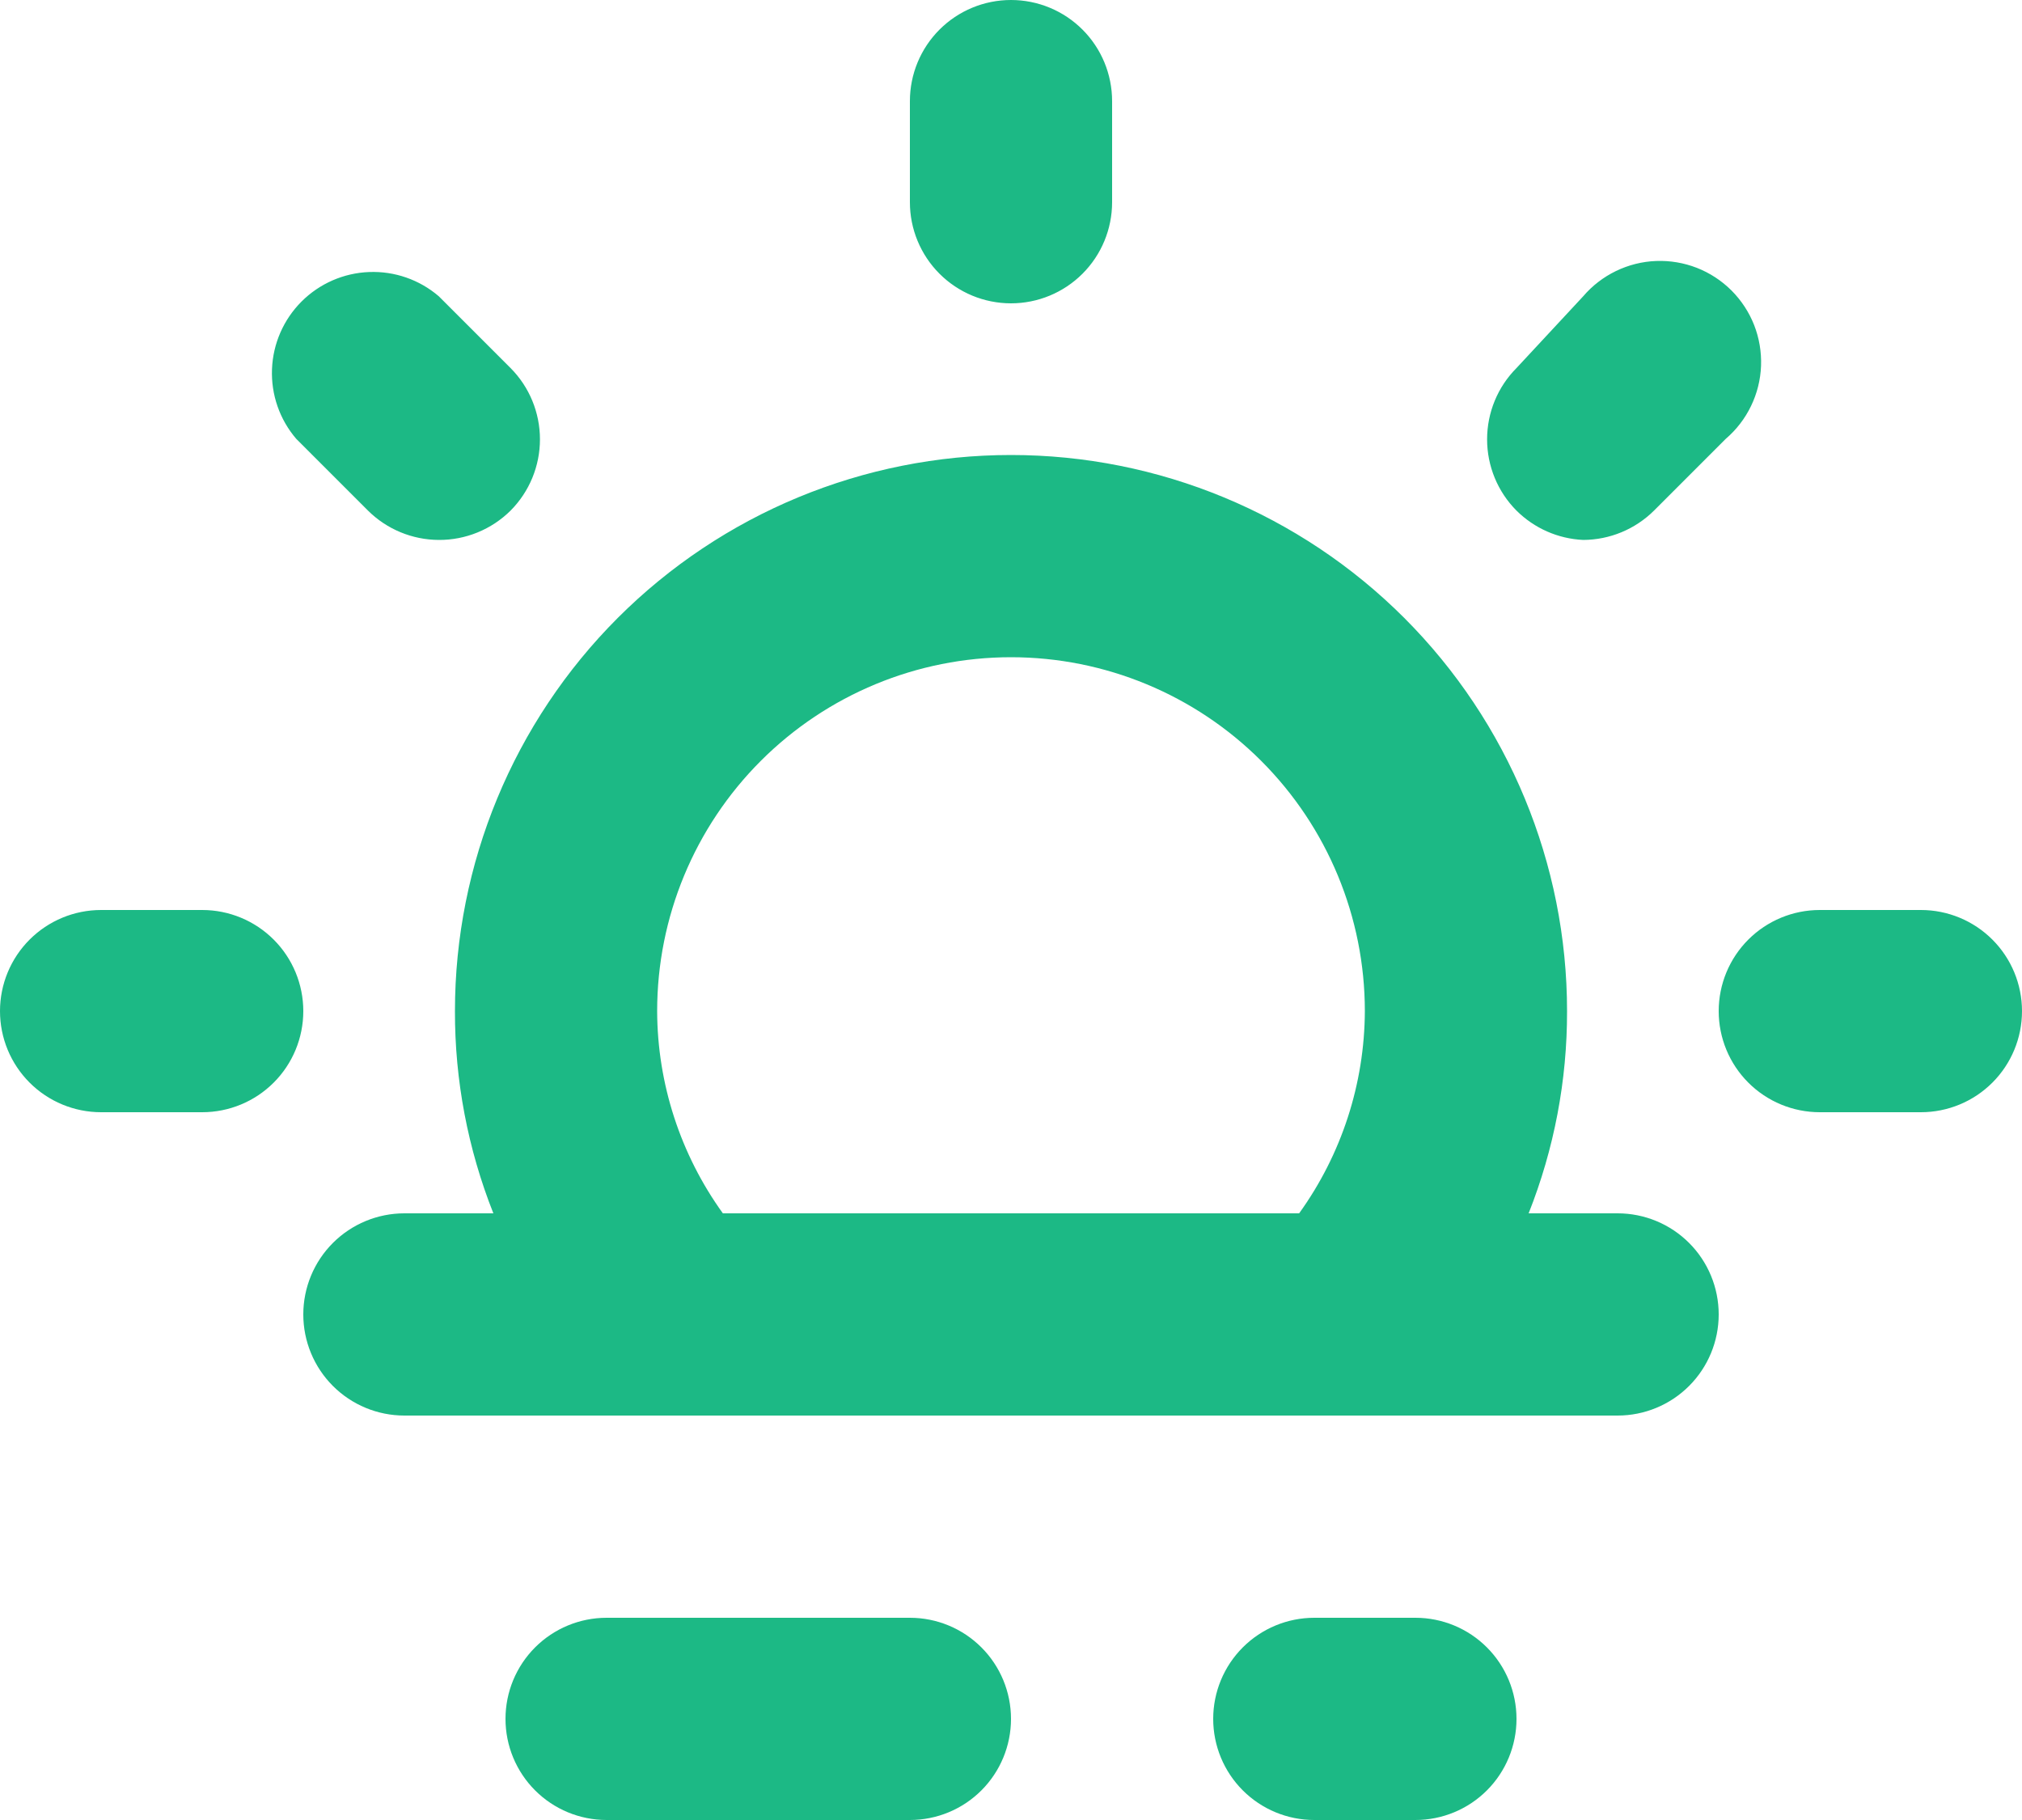<svg width="50" height="45" viewBox="0 0 50 45" fill="none" xmlns="http://www.w3.org/2000/svg">
<path d="M39.15 13.35C39.806 13.347 40.434 13.087 40.9 12.625L42.675 10.85C42.937 10.626 43.149 10.35 43.299 10.04C43.449 9.73 43.534 9.392 43.547 9.048C43.56 8.703 43.502 8.36 43.377 8.039C43.251 7.718 43.06 7.427 42.817 7.183C42.573 6.94 42.282 6.749 41.961 6.623C41.64 6.498 41.297 6.44 40.952 6.453C40.608 6.466 40.27 6.551 39.96 6.701C39.65 6.851 39.374 7.063 39.15 7.325L37.5 9.1C37.034 9.568 36.773 10.202 36.773 10.863C36.773 11.523 37.034 12.157 37.5 12.625C37.941 13.063 38.529 13.322 39.15 13.35ZM25 7.5C25.663 7.5 26.299 7.237 26.768 6.768C27.237 6.299 27.5 5.663 27.5 5V2.5C27.5 1.837 27.237 1.201 26.768 0.732C26.299 0.263 25.663 0 25 0C24.337 0 23.701 0.263 23.232 0.732C22.763 1.201 22.5 1.837 22.5 2.5V5C22.5 5.663 22.763 6.299 23.232 6.768C23.701 7.237 24.337 7.5 25 7.5ZM5 22.5H2.5C1.837 22.5 1.201 22.763 0.732 23.232C0.263 23.701 0 24.337 0 25C0 25.663 0.263 26.299 0.732 26.768C1.201 27.237 1.837 27.5 2.5 27.5H5C5.663 27.5 6.299 27.237 6.768 26.768C7.237 26.299 7.5 25.663 7.5 25C7.5 24.337 7.237 23.701 6.768 23.232C6.299 22.763 5.663 22.5 5 22.5ZM9.1 12.625C9.566 13.087 10.194 13.347 10.85 13.35C11.179 13.352 11.505 13.289 11.81 13.164C12.114 13.04 12.391 12.857 12.625 12.625C13.091 12.157 13.352 11.523 13.352 10.863C13.352 10.202 13.091 9.568 12.625 9.1L10.85 7.325C10.372 6.915 9.757 6.701 9.127 6.726C8.498 6.75 7.901 7.011 7.456 7.456C7.011 7.901 6.75 8.498 6.726 9.127C6.701 9.757 6.915 10.372 7.325 10.85L9.1 12.625ZM47.5 22.5H45C44.337 22.5 43.701 22.763 43.232 23.232C42.763 23.701 42.5 24.337 42.5 25C42.5 25.663 42.763 26.299 43.232 26.768C43.701 27.237 44.337 27.5 45 27.5H47.5C48.163 27.5 48.799 27.237 49.268 26.768C49.737 26.299 50 25.663 50 25C50 24.337 49.737 23.701 49.268 23.232C48.799 22.763 48.163 22.5 47.5 22.5ZM22.5 40H15C14.337 40 13.701 40.263 13.232 40.732C12.763 41.201 12.5 41.837 12.5 42.5C12.5 43.163 12.763 43.799 13.232 44.268C13.701 44.737 14.337 45 15 45H22.5C23.163 45 23.799 44.737 24.268 44.268C24.737 43.799 25 43.163 25 42.5C25 41.837 24.737 41.201 24.268 40.732C23.799 40.263 23.163 40 22.5 40ZM40 30H37.8C38.431 28.409 38.754 26.712 38.75 25C38.75 21.353 37.301 17.856 34.723 15.277C32.144 12.699 28.647 11.25 25 11.25C21.353 11.25 17.856 12.699 15.277 15.277C12.699 17.856 11.25 21.353 11.25 25C11.246 26.712 11.569 28.409 12.2 30H10C9.337 30 8.701 30.263 8.232 30.732C7.763 31.201 7.5 31.837 7.5 32.5C7.5 33.163 7.763 33.799 8.232 34.268C8.701 34.737 9.337 35 10 35H40C40.663 35 41.299 34.737 41.768 34.268C42.237 33.799 42.5 33.163 42.5 32.5C42.5 31.837 42.237 31.201 41.768 30.732C41.299 30.263 40.663 30 40 30ZM32.125 30H17.875C16.825 28.544 16.256 26.795 16.25 25C16.25 22.679 17.172 20.454 18.813 18.813C20.454 17.172 22.679 16.25 25 16.25C27.321 16.25 29.546 17.172 31.187 18.813C32.828 20.454 33.75 22.679 33.75 25C33.743 26.795 33.175 28.544 32.125 30ZM35 40H32.5C31.837 40 31.201 40.263 30.732 40.732C30.263 41.201 30 41.837 30 42.5C30 43.163 30.263 43.799 30.732 44.268C31.201 44.737 31.837 45 32.5 45H35C35.663 45 36.299 44.737 36.768 44.268C37.237 43.799 37.5 43.163 37.5 42.5C37.5 41.837 37.237 41.201 36.768 40.732C36.299 40.263 35.663 40 35 40Z" fill="#1CB985"/>
</svg>
